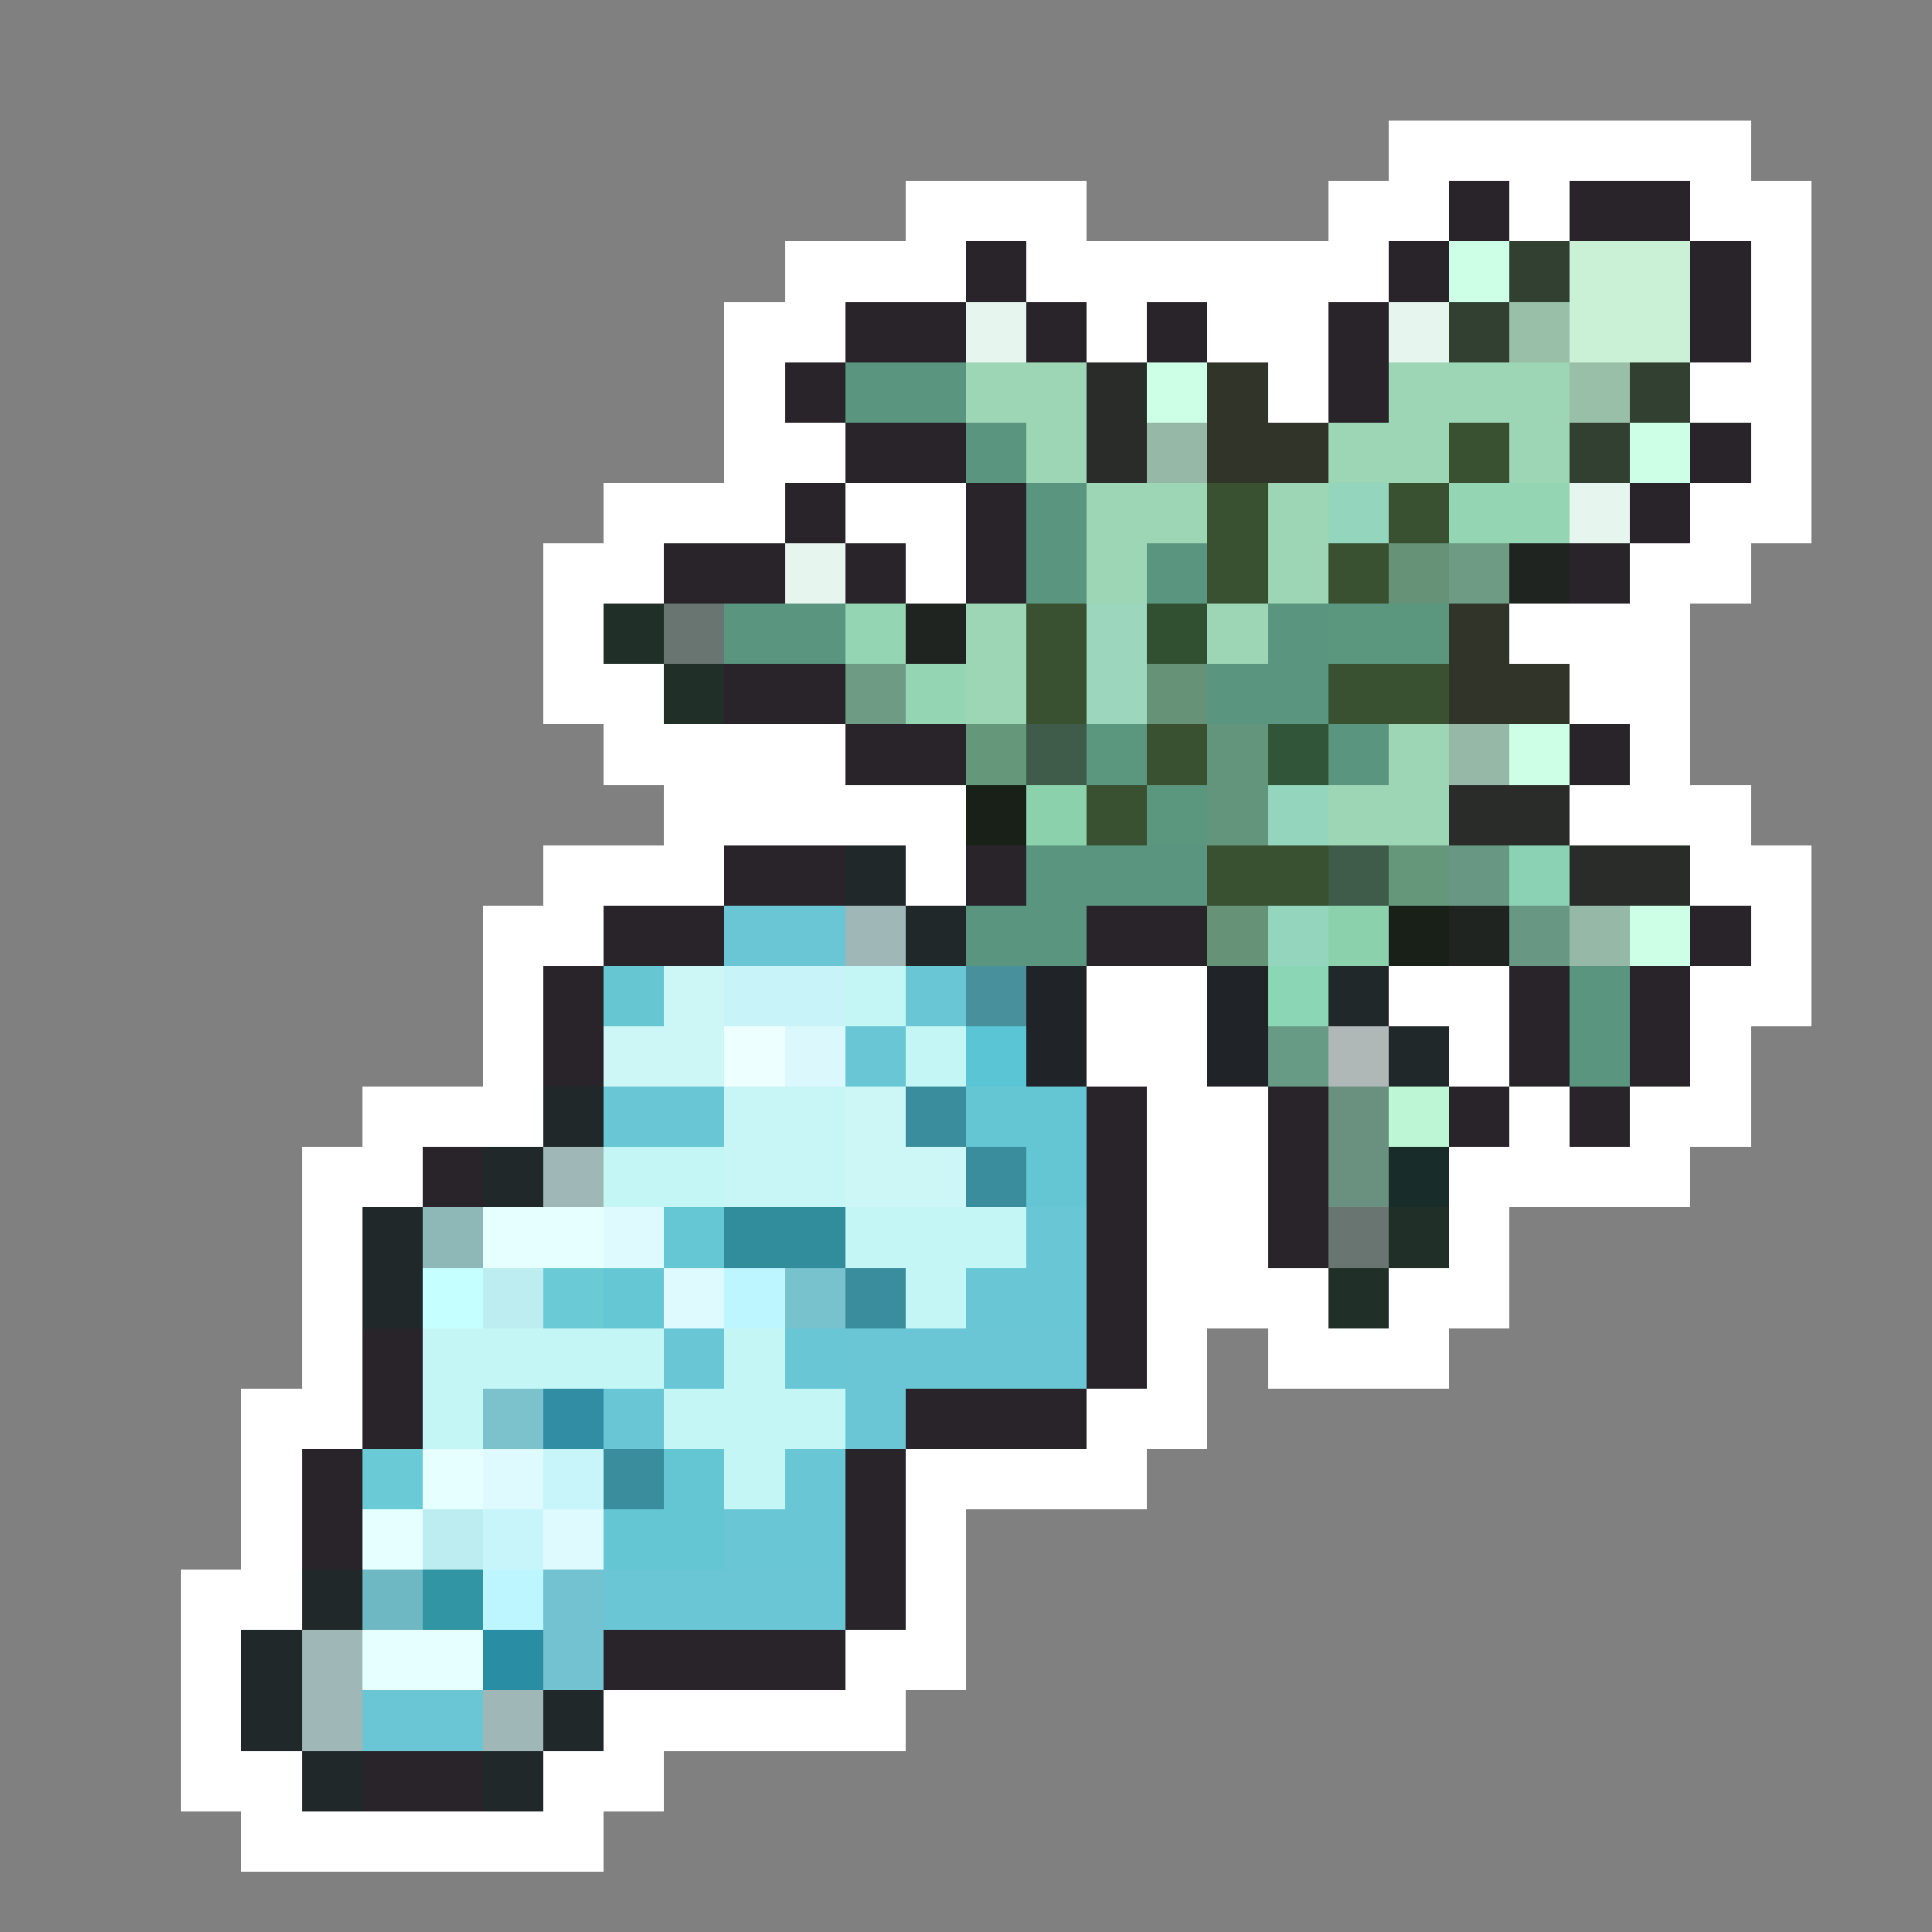 <svg xmlns="http://www.w3.org/2000/svg" viewBox="0 -0.5 32 32" shape-rendering="crispEdges">
<rect x="0" y="-0.5" width="32" height="32" fill="#808080" stroke="none"/>
<path stroke="#ffffff" d="M23 2h6M15 3h3M22 3h2M25 3h1M28 3h2M13 4h3M17 4h6M29 4h1M12 5h2M18 5h1M20 5h2M29 5h1M12 6h1M21 6h1M28 6h2M12 7h2M29 7h1M10 8h3M14 8h2M28 8h2M9 9h2M15 9h1M27 9h2M9 10h1M25 10h3M9 11h2M26 11h2M10 12h4M27 12h1M11 13h5M26 13h3M9 14h3M15 14h1M28 14h2M8 15h2M29 15h1M8 16h1M18 16h2M23 16h2M28 16h2M8 17h1M18 17h2M24 17h1M28 17h1M6 18h3M19 18h2M25 18h1M27 18h2M5 19h2M19 19h2M24 19h4M5 20h1M19 20h2M24 20h1M5 21h1M19 21h3M23 21h2M5 22h1M19 22h1M21 22h3M4 23h2M18 23h2M4 24h1M15 24h4M4 25h1M15 25h1M3 26h2M15 26h1M3 27h1M14 27h2M3 28h1M10 28h5M3 29h2M9 29h2M4 30h6" />
<path stroke="#292429" d="M24 3h1M26 3h2M16 4h1M23 4h1M28 4h1M14 5h2M17 5h1M19 5h1M22 5h1M28 5h1M13 6h1M22 6h1M14 7h2M28 7h1M13 8h1M16 8h1M27 8h1M11 9h2M14 9h1M16 9h1M26 9h1M12 11h2M14 12h2M26 12h1M12 14h2M16 14h1M10 15h2M18 15h2M28 15h1M9 16h1M25 16h1M27 16h1M9 17h1M25 17h1M27 17h1M18 18h1M21 18h1M24 18h1M26 18h1M7 19h1M18 19h1M21 19h1M18 20h1M21 20h1M18 21h1M6 22h1M18 22h1M6 23h1M15 23h3M5 24h1M14 24h1M5 25h1M14 25h1M14 26h1M10 27h4M6 29h2" />
<path stroke="#cdffe6" d="M24 4h1M19 6h1M27 7h1M25 12h1M27 15h1" />
<path stroke="#314031" d="M25 4h1M24 5h1M27 6h1M26 7h1" />
<path stroke="#caf0d5" d="M26 4h2M26 5h2" />
<path stroke="#e6f6ee" d="M16 5h1M23 5h1M26 8h1M13 9h1" />
<path stroke="#99bfa9" d="M25 5h1M26 6h1" />
<path stroke="#5a9580" d="M14 6h2M17 8h1M17 9h1M12 10h2M17 14h3M16 15h2M26 16h1M26 17h1" />
<path stroke="#9cd6b4" d="M16 6h2M23 6h3M17 7h1M22 7h2M25 7h1M18 8h2M21 8h1M18 9h1M21 9h1M16 10h1M20 10h1M16 11h1M23 12h1M22 13h2" />
<path stroke="#292c29" d="M18 6h1M18 7h1M24 13h2M26 14h2" />
<path stroke="#313429" d="M20 6h1M20 7h2M24 10h1M24 11h2" />
<path stroke="#5a957f" d="M16 7h1M19 9h1M21 10h1M20 11h2M22 12h1" />
<path stroke="#96b8a7" d="M19 7h1M24 12h1M26 15h1" />
<path stroke="#395031" d="M24 7h1M20 8h1M23 8h1M20 9h1M22 9h1M17 10h1M17 11h1M22 11h2M19 12h1M18 13h1M20 14h2" />
<path stroke="#94d6bd" d="M22 8h1M21 13h1M21 15h1" />
<path stroke="#94d6b4" d="M24 8h2M14 10h1M15 11h1" />
<path stroke="#669377" d="M23 9h1M19 11h1M20 15h1" />
<path stroke="#6d9b83" d="M24 9h1M14 11h1" />
<path stroke="#202420" d="M25 9h1M15 10h1M24 15h1" />
<path stroke="#203029" d="M10 10h1M11 11h1M23 20h1M22 21h1" />
<path stroke="#687570" d="M11 10h1M22 20h1" />
<path stroke="#9cd6bd" d="M18 10h1M18 11h1" />
<path stroke="#315031" d="M19 10h1" />
<path stroke="#5a977e" d="M22 10h2M18 12h1M19 13h1" />
<path stroke="#65977b" d="M16 12h1M23 14h1" />
<path stroke="#3f5b4a" d="M17 12h1M22 14h1" />
<path stroke="#62957b" d="M20 12h1M20 13h1" />
<path stroke="#315539" d="M21 12h1" />
<path stroke="#182018" d="M16 13h1M23 15h1" />
<path stroke="#8bd2ac" d="M17 13h1M22 15h1" />
<path stroke="#202829" d="M14 14h1M15 15h1M22 16h1M23 17h1M9 18h1M8 19h1M6 20h1M6 21h1M5 26h1M4 27h1M4 28h1M9 28h1M5 29h1M8 29h1" />
<path stroke="#689883" d="M24 14h1M25 15h1" />
<path stroke="#8bd2b4" d="M25 14h1" />
<path stroke="#6ac6d5" d="M12 15h2M14 22h4M14 23h1M10 26h4M6 28h2" />
<path stroke="#9fb7b7" d="M14 15h1M9 19h1M5 27h1M5 28h1M8 28h1" />
<path stroke="#66c6d1" d="M10 16h1" />
<path stroke="#cdf6f6" d="M11 16h1M10 17h2M14 18h1M14 19h2" />
<path stroke="#c8f4f9" d="M12 16h2" />
<path stroke="#c5f6f6" d="M14 16h1M15 17h1M10 19h2M14 20h3M15 21h1M7 22h4M12 22h1M7 23h1M11 23h3M12 24h1" />
<path stroke="#68c6d5" d="M15 16h1M14 17h1M10 18h2M17 20h1M16 21h2M11 22h1M13 22h1M10 23h1M13 24h1M12 25h2" />
<path stroke="#47909c" d="M16 16h1" />
<path stroke="#202429" d="M17 16h1M20 16h1M17 17h1M20 17h1" />
<path stroke="#8bd6b4" d="M21 16h1" />
<path stroke="#eeffff" d="M12 17h1" />
<path stroke="#dbf9fc" d="M13 17h1" />
<path stroke="#5ac6d5" d="M16 17h1" />
<path stroke="#689b86" d="M21 17h1" />
<path stroke="#afb7b7" d="M22 17h1" />
<path stroke="#c8f5f6" d="M12 18h2M12 19h2" />
<path stroke="#398d9c" d="M15 18h1M16 19h1M14 21h1M10 24h1" />
<path stroke="#65c6d3" d="M16 18h2M17 19h1M11 24h1M10 25h2" />
<path stroke="#6a917f" d="M22 18h1M22 19h1" />
<path stroke="#bdf6d5" d="M23 18h1" />
<path stroke="#182c29" d="M23 19h1" />
<path stroke="#8eb7b7" d="M7 20h1" />
<path stroke="#e6ffff" d="M8 20h2M7 24h1M6 25h1M6 27h2" />
<path stroke="#defaff" d="M10 20h1M11 21h1M8 24h1M9 25h1" />
<path stroke="#65c7d3" d="M11 20h1M10 21h1" />
<path stroke="#318d9c" d="M12 20h2" />
<path stroke="#c5ffff" d="M7 21h1" />
<path stroke="#bdedf1" d="M8 21h1M7 25h1" />
<path stroke="#6acad5" d="M9 21h1M6 24h1" />
<path stroke="#bdf6ff" d="M12 21h1M8 26h1" />
<path stroke="#77c2cd" d="M13 21h1" />
<path stroke="#7bc2cd" d="M8 23h1" />
<path stroke="#318da4" d="M9 23h1" />
<path stroke="#c8f5f9" d="M9 24h1M8 25h1" />
<path stroke="#6db8c2" d="M6 26h1" />
<path stroke="#3195a4" d="M7 26h1" />
<path stroke="#73c2d1" d="M9 26h1M9 27h1" />
<path stroke="#298da4" d="M8 27h1" />
</svg>